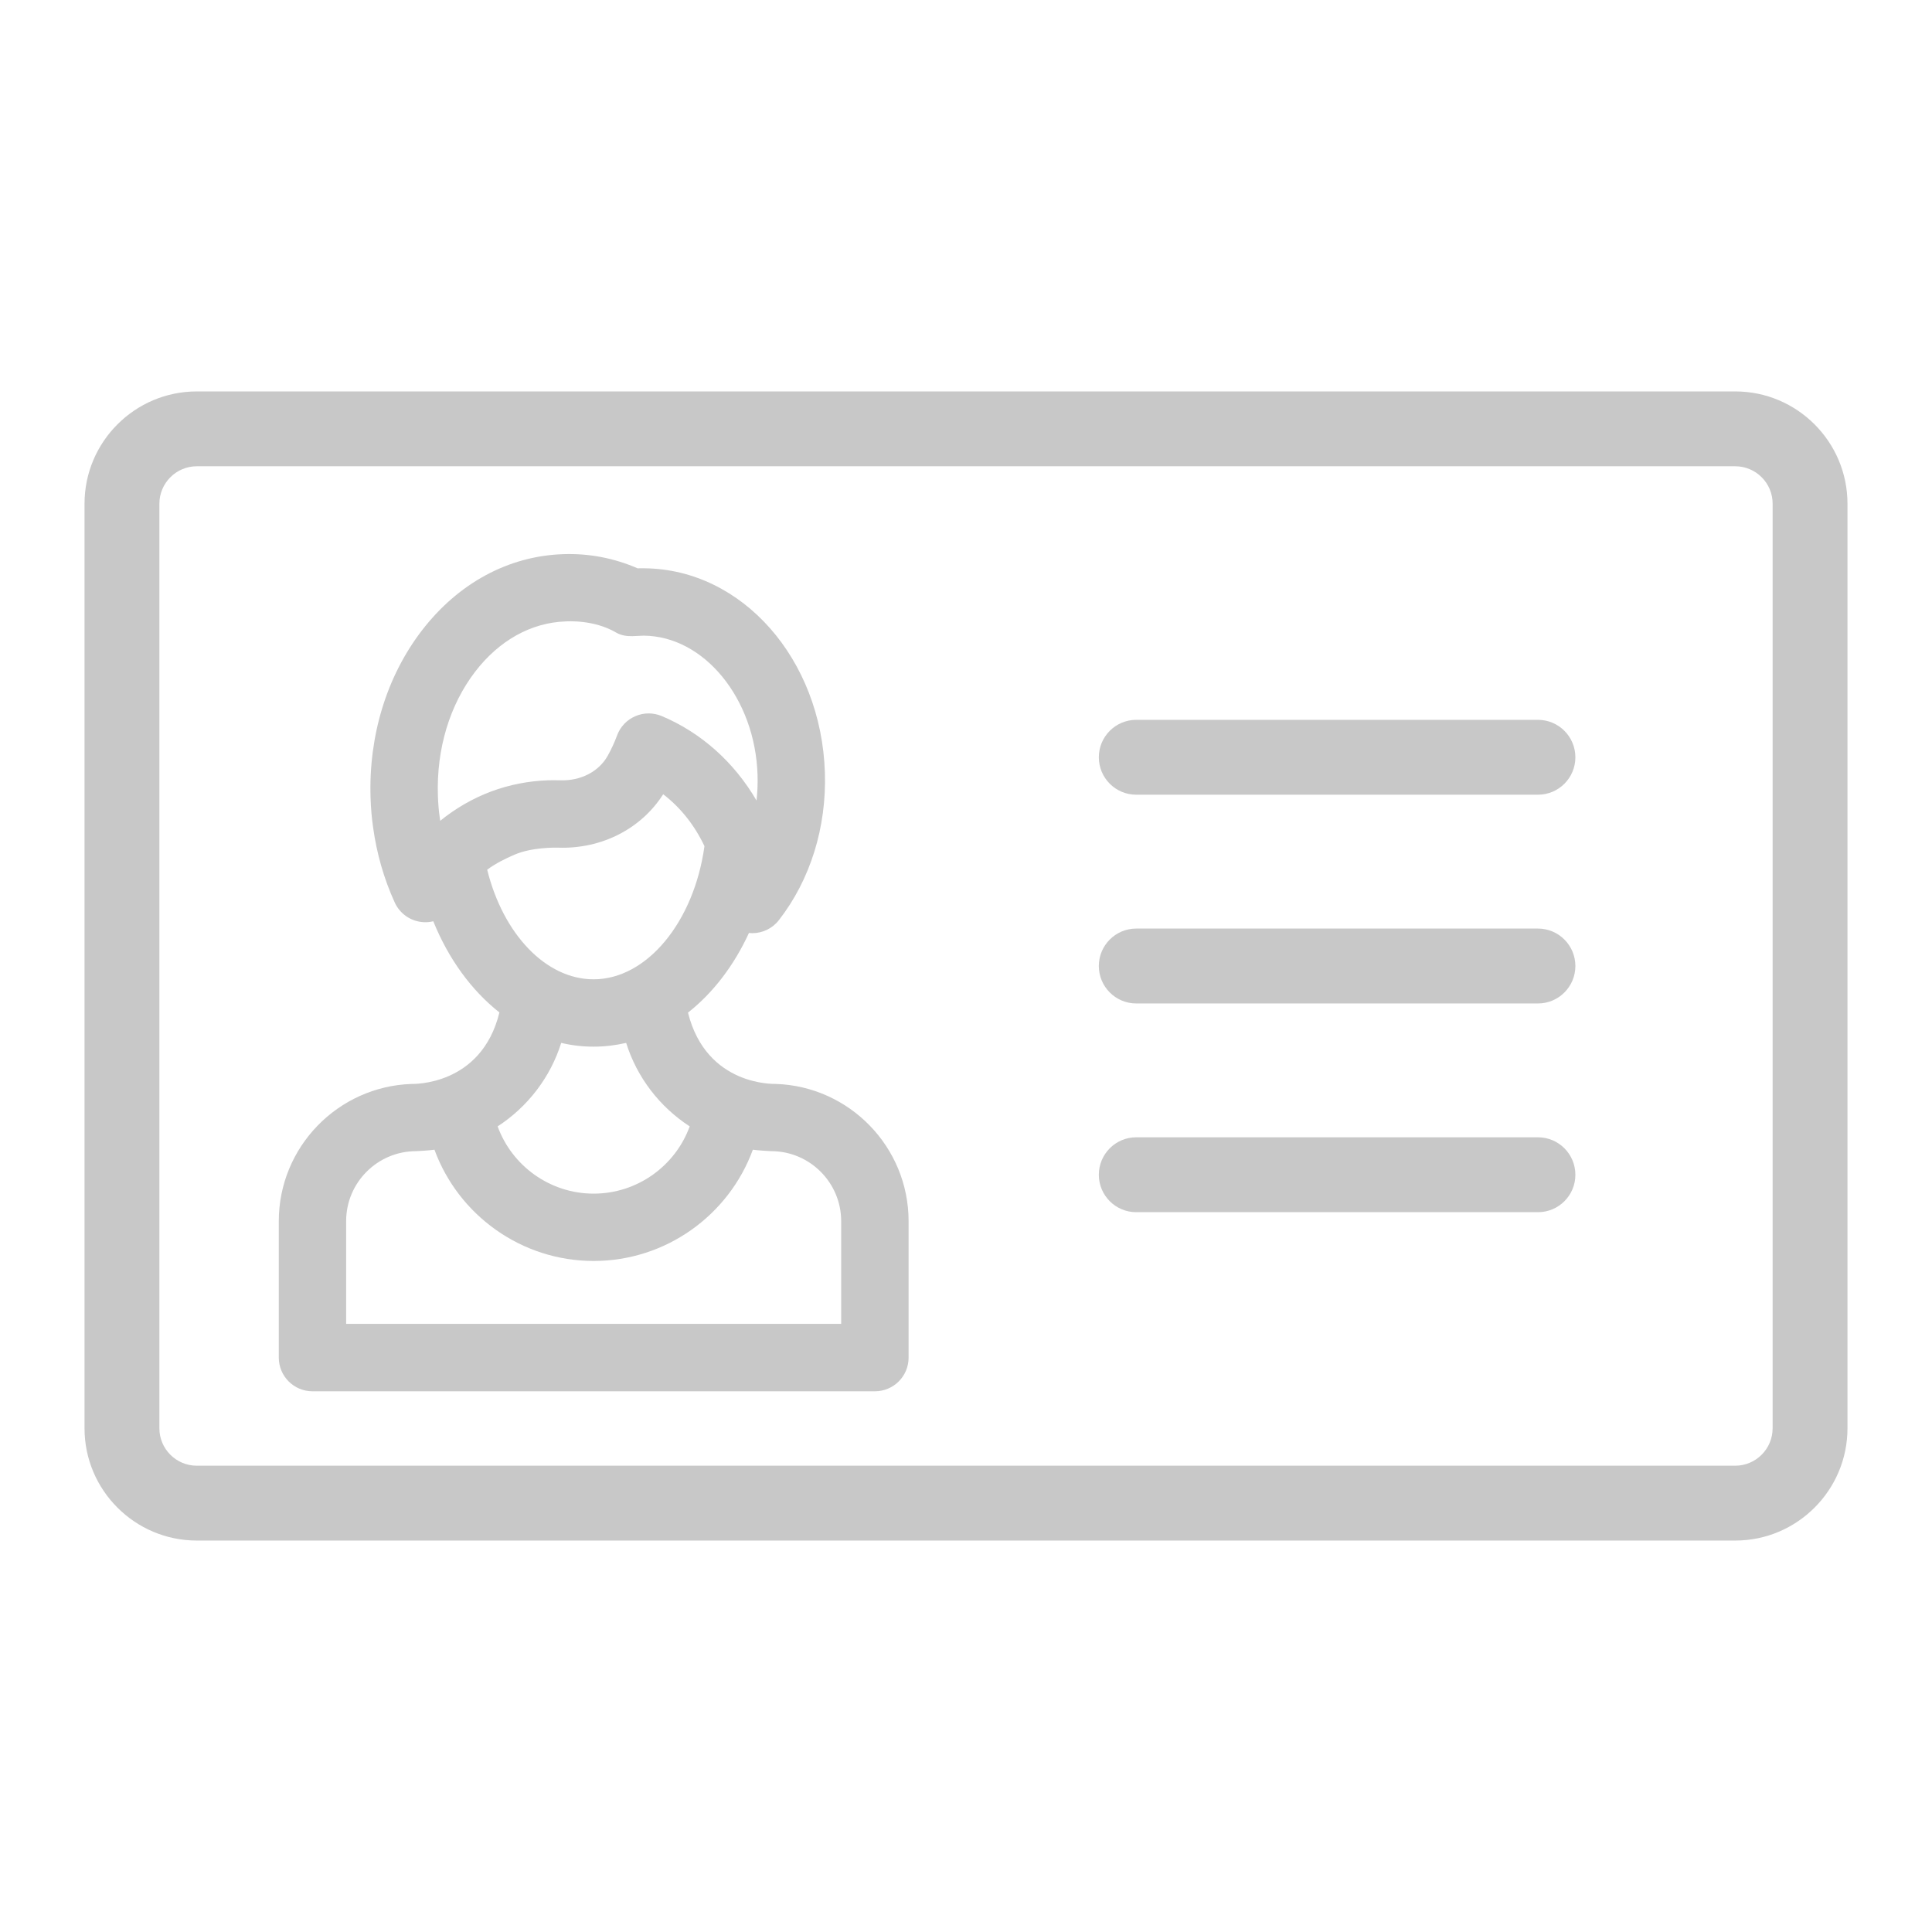 <?xml version="1.0" encoding="utf-8"?>
<!-- Generator: Adobe Illustrator 16.0.0, SVG Export Plug-In . SVG Version: 6.00 Build 0)  -->
<!DOCTYPE svg PUBLIC "-//W3C//DTD SVG 1.1//EN" "http://www.w3.org/Graphics/SVG/1.1/DTD/svg11.dtd">
<svg version="1.1" id="Layer_1" xmlns="http://www.w3.org/2000/svg" xmlns:xlink="http://www.w3.org/1999/xlink" x="0px" y="0px"
	 width="80px" height="80px" viewBox="0 0 80 80" enable-background="new 0 0 80 80" xml:space="preserve">
<g>
	<g>
		<g>
			<path fill="#C8C8C8" d="M71.852,16.208H8.15c-2.564,0-4.65,2.086-4.65,4.649v38.286c0,2.563,2.086,4.648,4.65,4.648h63.702
				c2.563,0,4.648-2.086,4.648-4.648V20.857C76.5,18.294,74.414,16.208,71.852,16.208z M73.4,59.143
				c0,0.854-0.695,1.549-1.551,1.549H8.15c-0.854,0-1.55-0.693-1.55-1.549V20.857c0-0.854,0.696-1.55,1.55-1.55h63.702
				c0.854,0,1.549,0.695,1.549,1.55V59.143L73.4,59.143z"/>
		</g>
	</g>
	<g>
		<g>
			<path fill="#C8C8C8" d="M63.684,29.807H47.049c-0.855,0-1.549,0.694-1.549,1.55s0.693,1.55,1.549,1.55h16.635
				c0.855,0,1.549-0.693,1.549-1.55C65.232,30.501,64.539,29.807,63.684,29.807z"/>
		</g>
	</g>
	<g>
		<g>
			<path fill="#C8C8C8" d="M63.684,38.45H47.049c-0.855,0-1.549,0.693-1.549,1.55c0,0.855,0.693,1.551,1.549,1.551h16.635
				c0.855,0,1.549-0.695,1.549-1.551C65.232,39.144,64.539,38.45,63.684,38.45z"/>
		</g>
	</g>
	<g>
		<g>
			<path fill="#C8C8C8" d="M63.684,47.093H47.049c-0.855,0-1.549,0.694-1.549,1.552c0,0.854,0.693,1.549,1.549,1.549h16.635
				c0.855,0,1.549-0.693,1.549-1.549C65.232,47.787,64.539,47.093,63.684,47.093z"/>
		</g>
	</g>
	<g>
		<g>
			<path fill="#C8C8C8" d="M32.122,44.883c-0.031-0.003-2.868,0.115-3.634-2.953c1.035-0.814,1.904-1.947,2.525-3.3
				c0.046,0.005,0.092,0.011,0.137,0.011c0.423-0.001,0.832-0.193,1.101-0.538c1.301-1.672,1.978-3.843,1.906-6.112
				c-0.15-4.706-3.424-8.415-7.458-8.459c-0.11-0.005-0.209-0.001-0.288,0.001c-0.002,0-0.003,0.001-0.006,0.001
				c-0.979-0.425-2.01-0.623-3.073-0.588c-2.271,0.072-4.355,1.197-5.868,3.168c-1.45,1.889-2.203,4.345-2.12,6.919
				c0.014,0.436,0.049,0.837,0.104,1.218c0.15,1.096,0.452,2.146,0.898,3.121c0.214,0.47,0.67,0.782,1.186,0.813
				c0.14,0.01,0.277-0.005,0.41-0.037c0.631,1.564,1.585,2.866,2.738,3.775c-0.751,3.063-3.604,2.959-3.636,2.961
				c-3.049,0.101-5.5,2.609-5.5,5.683v5.648c0,0.771,0.625,1.395,1.395,1.395h23.289c0.771,0,1.395-0.623,1.395-1.395v-5.648
				C37.622,47.492,35.171,44.982,32.122,44.883z M18.229,33.987c-0.006-0.043-0.013-0.086-0.019-0.129
				c-0.042-0.286-0.067-0.586-0.078-0.916c-0.062-1.931,0.487-3.753,1.545-5.131c0.994-1.295,2.324-2.033,3.744-2.079
				c0.047-0.001,1.162-0.089,2.099,0.465c0.197,0.116,0.438,0.15,0.664,0.145c0.029,0,0.447-0.021,0.468-0.021
				c2.499,0.016,4.615,2.599,4.716,5.758c0.012,0.362-0.003,0.72-0.042,1.069c-0.923-1.585-2.294-2.812-3.926-3.498
				c-0.351-0.147-0.747-0.146-1.095,0.007c-0.35,0.15-0.621,0.438-0.753,0.795c-0.107,0.291-0.239,0.575-0.389,0.844
				c-0.366,0.655-1.116,1.041-1.956,1.015c-0.167-0.006-0.336-0.006-0.502-0.001c-0.817,0.026-1.614,0.183-2.375,0.466
				C19.57,33.063,18.865,33.47,18.229,33.987z M20.173,36.012c0.353-0.261,0.742-0.454,1.137-0.624
				c0.721-0.309,1.696-0.292,1.801-0.288c1.797,0.062,3.438-0.779,4.35-2.212c0.712,0.545,1.299,1.279,1.709,2.15
				c-0.432,3.13-2.38,5.513-4.591,5.513C22.606,40.551,20.836,38.685,20.173,36.012z M23.238,43.184
				c0.437,0.103,0.884,0.156,1.34,0.156c0.46,0,0.912-0.056,1.35-0.156c0.449,1.436,1.394,2.653,2.631,3.457
				c-0.595,1.637-2.17,2.785-3.977,2.785s-3.381-1.148-3.976-2.785C21.844,45.837,22.789,44.617,23.238,43.184z M14.333,54.818
				v-4.254c0-1.599,1.3-2.897,2.898-2.897c0.032,0,0.541-0.028,0.759-0.06c0.993,2.711,3.601,4.607,6.592,4.607
				s5.599-1.896,6.592-4.607c0.218,0.031,0.727,0.06,0.759,0.06c1.598,0,2.898,1.301,2.898,2.897v4.254H14.333z"/>
		</g>
	</g>
</g>
</svg>
